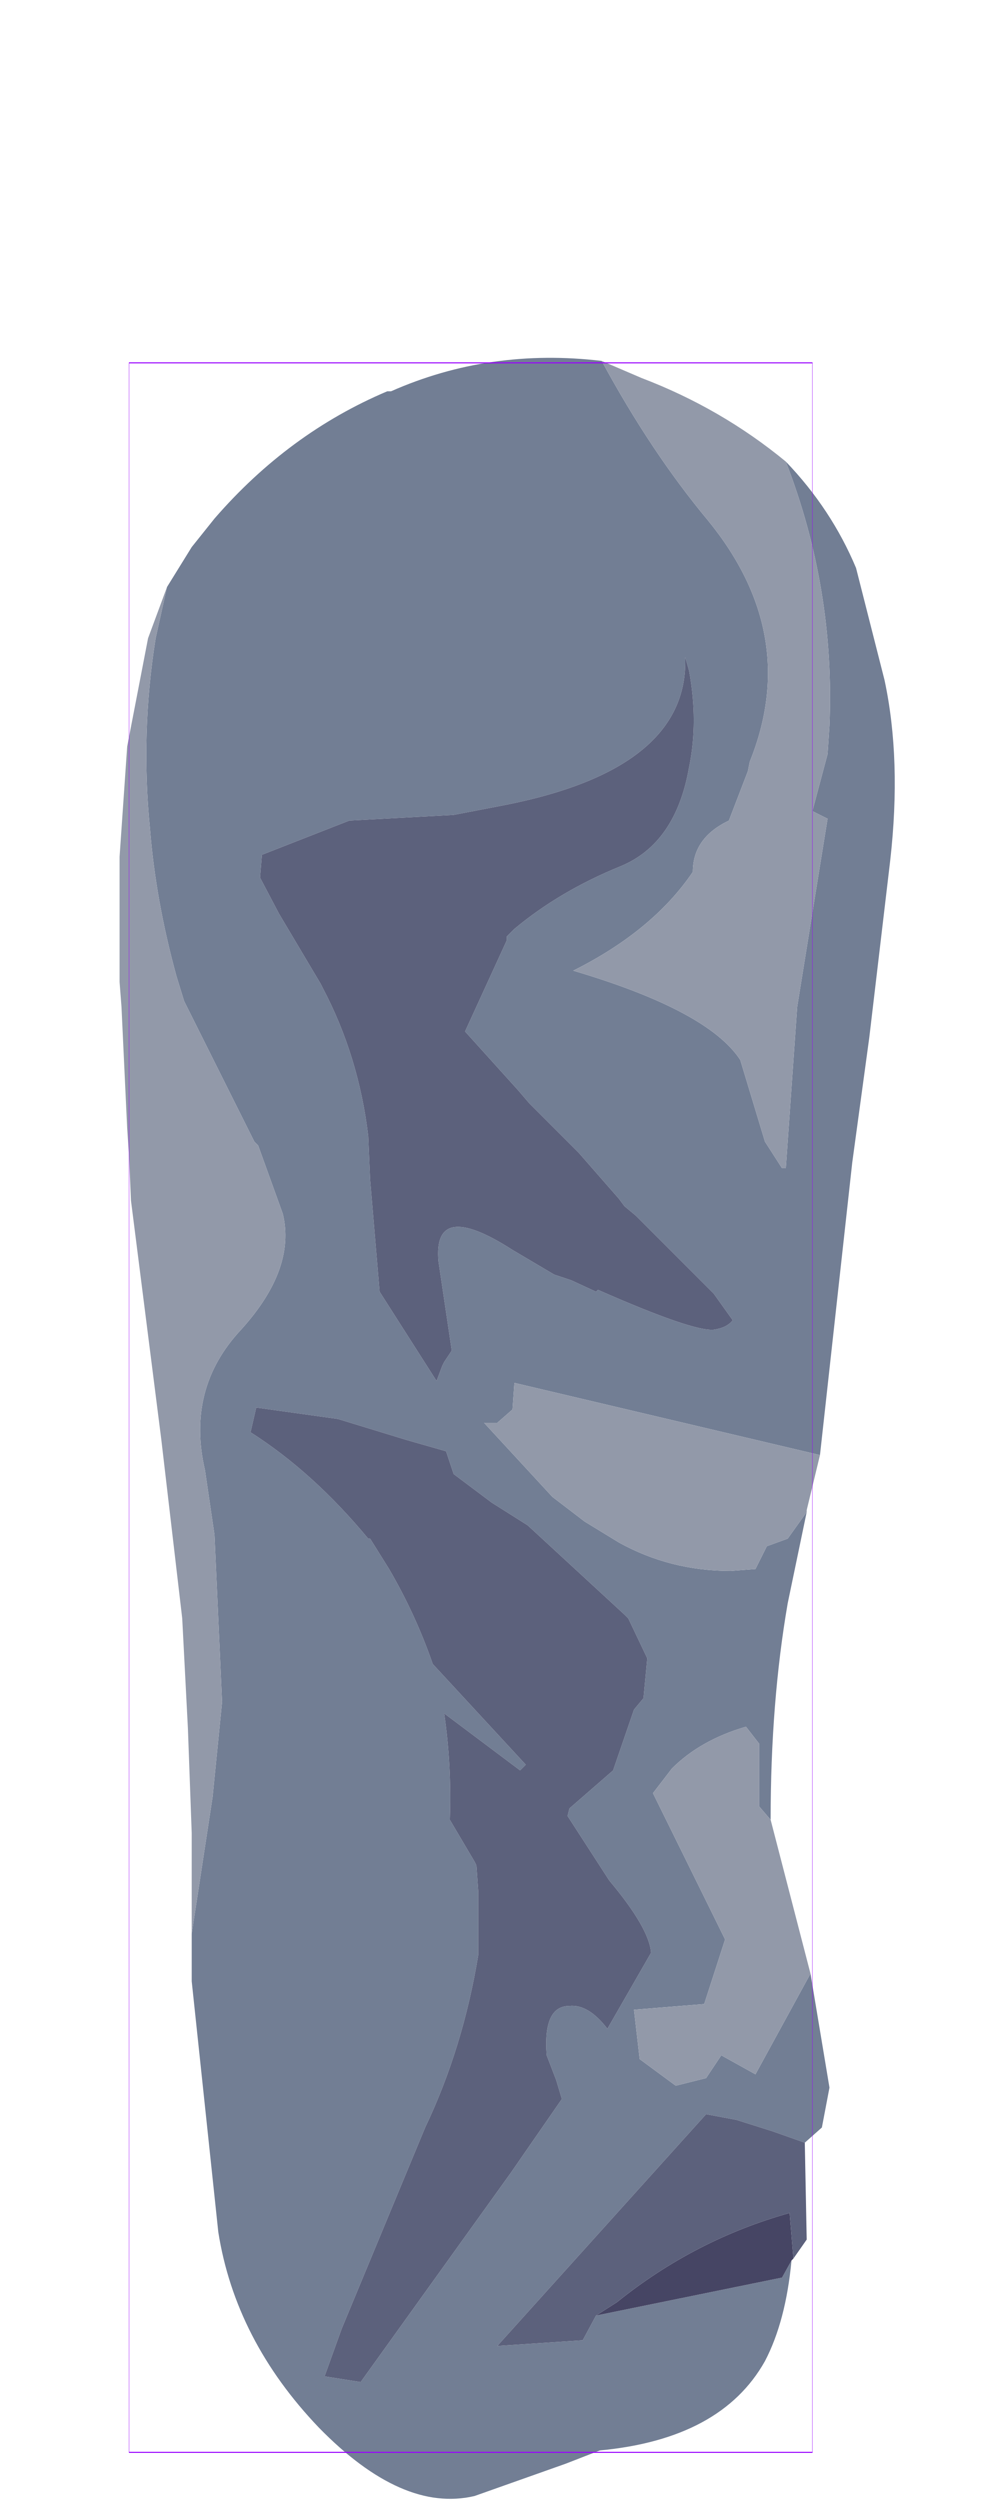 <?xml version="1.0" encoding="UTF-8" standalone="no"?>
<svg xmlns:ffdec="https://www.free-decompiler.com/flash" xmlns:xlink="http://www.w3.org/1999/xlink" ffdec:objectType="frame" height="65.8px" width="26.5px" xmlns="http://www.w3.org/2000/svg">
  <g transform="matrix(1.0, 0.0, 0.0, 1.0, 12.4, 37.05)">
    <use ffdec:characterId="2471" height="56.35" transform="matrix(1.0, 0.0, 0.0, 1.0, -9.3, -27.65)" width="20.45" xlink:href="#shape0"/>
    <use ffdec:characterId="1081" height="100.0" id="shape" transform="matrix(0.18, 0.0, 0.0, 0.55, -9, -27.499)" width="100.0" xlink:href="#sprite0"/>
  </g>
  <defs>
    <g id="shape0" transform="matrix(1.0, 0.0, 0.0, 1.0, 9.3, 27.65)">
      <path d="M3.45 -27.55 Q4.75 -25.15 6.25 -23.35 8.7 -20.35 7.35 -17.0 L7.3 -16.75 6.8 -15.45 Q5.85 -15.0 5.85 -14.1 4.8 -12.55 2.7 -11.5 6.25 -10.45 7.1 -9.15 L7.75 -7.0 8.2 -6.3 8.3 -6.3 8.6 -10.55 9.4 -15.5 9.0 -15.7 9.4 -17.2 9.45 -17.95 Q9.6 -21.55 8.3 -24.9 9.5 -23.65 10.15 -22.1 L10.9 -19.15 Q11.35 -17.05 11.05 -14.4 L10.5 -9.75 10.05 -6.45 9.2 1.25 1.15 -0.65 1.1 0.05 0.7 0.4 0.35 0.4 2.15 2.35 3.0 3.0 3.9 3.55 Q5.25 4.3 6.85 4.3 L7.5 4.25 7.8 3.65 8.35 3.45 8.85 2.75 8.35 5.15 Q7.9 7.75 7.9 10.85 L7.6 10.5 7.6 8.85 7.25 8.4 Q6.05 8.75 5.3 9.5 L4.8 10.15 6.7 14.0 6.15 15.7 4.3 15.85 4.45 17.15 5.4 17.85 6.2 17.65 6.6 17.05 7.5 17.55 8.95 14.9 9.45 17.9 9.25 18.95 8.8 19.35 7.95 19.05 7.0 18.75 6.2 18.6 0.7 24.7 2.95 24.55 3.3 23.9 8.2 22.9 8.45 22.45 Q8.3 24.05 7.75 25.1 6.6 27.15 3.4 27.45 L2.5 27.8 0.1 28.65 Q-1.8 29.1 -4.0 26.85 -6.2 24.55 -6.65 21.7 L-7.35 15.1 -7.35 13.85 -6.8 10.25 -6.55 7.75 -6.75 3.35 -7.0 1.65 Q-7.5 -0.5 -6.05 -2.05 -4.6 -3.65 -4.95 -5.1 L-5.6 -6.9 -5.7 -7.0 -7.4 -10.4 -7.55 -10.7 -7.75 -11.35 Q-8.3 -13.35 -8.45 -15.25 -8.7 -17.75 -8.3 -20.25 L-8.0 -21.6 -7.35 -22.65 -6.75 -23.4 Q-4.8 -25.65 -2.2 -26.75 L-2.1 -26.75 Q0.5 -27.9 3.45 -27.55 M5.75 -19.4 L5.65 -19.75 Q5.75 -16.8 0.85 -15.85 L-0.45 -15.6 -3.2 -15.45 -5.5 -14.55 -5.55 -13.95 -5.05 -13.0 -3.95 -11.15 -3.9 -11.05 Q-2.95 -9.25 -2.7 -7.15 L-2.65 -6.0 -2.4 -3.05 -0.9 -0.7 -0.75 -1.1 -0.7 -1.2 -0.5 -1.5 -0.85 -3.85 Q-1.0 -5.5 1.1 -4.15 L2.2 -3.5 2.65 -3.35 3.3 -3.05 3.35 -3.1 Q5.85 -2.0 6.4 -2.05 6.75 -2.1 6.9 -2.3 L6.4 -3.0 4.35 -5.05 4.05 -5.3 3.9 -5.5 2.85 -6.7 1.55 -8.0 1.25 -8.35 -0.15 -9.9 0.95 -12.3 0.95 -12.4 1.15 -12.6 Q2.35 -13.6 3.95 -14.25 5.4 -14.85 5.75 -16.85 6.0 -18.05 5.75 -19.4 M1.5 3.1 L0.55 2.5 -0.45 1.75 -0.65 1.15 -1.7 0.85 -3.5 0.3 -5.65 0.0 -5.8 0.65 Q-4.15 1.7 -2.7 3.45 L-2.65 3.45 -2.15 4.25 Q-1.45 5.45 -1.0 6.75 L1.45 9.4 1.3 9.55 -0.7 8.05 Q-0.5 9.4 -0.55 10.85 L0.1 11.95 0.15 12.05 0.2 12.75 0.2 14.4 Q-0.2 16.85 -1.2 18.95 L-3.4 24.25 -3.85 25.5 -2.9 25.65 1.05 20.15 2.4 18.2 2.25 17.7 2.0 17.05 Q1.9 15.75 2.6 15.75 3.1 15.7 3.6 16.35 L4.75 14.35 Q4.7 13.7 3.65 12.45 L2.55 10.75 2.6 10.55 3.75 9.55 4.3 7.95 4.55 7.65 4.65 6.6 4.15 5.55 4.05 5.45 1.5 3.1" fill="#727e94" fill-rule="evenodd" stroke="none"/>
      <path d="M3.45 -27.55 L4.5 -27.1 Q6.6 -26.3 8.3 -24.9 9.6 -21.55 9.45 -17.95 L9.4 -17.2 9.0 -15.7 9.4 -15.5 8.6 -10.55 8.3 -6.3 8.2 -6.3 7.75 -7.0 7.1 -9.15 Q6.25 -10.45 2.7 -11.5 4.8 -12.55 5.85 -14.1 5.85 -15.0 6.8 -15.45 L7.3 -16.75 7.35 -17.0 Q8.7 -20.35 6.25 -23.35 4.75 -25.15 3.45 -27.55 M9.2 1.25 L8.85 2.7 8.85 2.75 8.35 3.45 7.8 3.65 7.5 4.25 6.85 4.3 Q5.25 4.3 3.9 3.55 L3.0 3.0 2.15 2.35 0.35 0.4 0.7 0.4 1.1 0.05 1.15 -0.65 9.2 1.25 M7.9 10.85 L8.95 14.9 7.5 17.55 6.6 17.05 6.2 17.65 5.4 17.85 4.45 17.15 4.3 15.85 6.15 15.7 6.7 14.0 4.8 10.15 5.3 9.5 Q6.05 8.75 7.25 8.4 L7.6 8.85 7.6 10.5 7.9 10.85 M-7.35 13.85 L-7.35 11.2 -7.45 8.45 -7.6 5.55 -8.15 0.85 -8.95 -5.45 -9.0 -6.6 -9.05 -7.35 -9.2 -10.55 -9.25 -11.2 -9.25 -14.5 -9.05 -17.4 -8.5 -20.25 -8.0 -21.6 -8.3 -20.25 Q-8.7 -17.75 -8.45 -15.25 -8.3 -13.35 -7.75 -11.35 L-7.55 -10.7 -7.4 -10.4 -5.7 -7.0 -5.6 -6.9 -4.95 -5.1 Q-4.6 -3.65 -6.05 -2.05 -7.5 -0.5 -7.0 1.65 L-6.75 3.35 -6.55 7.75 -6.8 10.25 -7.35 13.85" fill="#9299a9" fill-rule="evenodd" stroke="none"/>
      <path d="M8.5 22.4 L8.45 22.45 8.2 22.9 3.3 23.9 3.85 23.55 Q5.9 21.9 8.4 21.2 L8.5 22.4" fill="#464564" fill-rule="evenodd" stroke="none"/>
      <path d="M8.8 19.35 L8.85 21.9 8.5 22.4 8.4 21.2 Q5.9 21.9 3.85 23.55 L3.3 23.9 2.95 24.55 0.7 24.7 6.2 18.6 7.0 18.75 7.95 19.05 8.8 19.35 M5.75 -19.4 Q6.0 -18.05 5.75 -16.85 5.4 -14.85 3.95 -14.25 2.35 -13.6 1.15 -12.6 L0.95 -12.4 0.95 -12.3 -0.15 -9.9 1.25 -8.35 1.55 -8.0 2.85 -6.7 3.9 -5.5 4.05 -5.3 4.35 -5.05 6.4 -3.0 6.9 -2.3 Q6.75 -2.1 6.4 -2.05 5.85 -2.0 3.35 -3.1 L3.3 -3.05 2.65 -3.35 2.2 -3.5 1.1 -4.15 Q-1.0 -5.5 -0.85 -3.85 L-0.5 -1.5 -0.7 -1.2 -0.75 -1.1 -0.9 -0.7 -2.4 -3.05 -2.65 -6.0 -2.7 -7.15 Q-2.95 -9.25 -3.9 -11.05 L-3.95 -11.15 -5.05 -13.0 -5.55 -13.95 -5.5 -14.55 -3.2 -15.45 -0.45 -15.6 0.85 -15.85 Q5.75 -16.8 5.65 -19.75 L5.75 -19.4 M1.5 3.1 L4.05 5.45 4.15 5.55 4.65 6.6 4.55 7.65 4.3 7.95 3.75 9.55 2.6 10.55 2.55 10.75 3.65 12.45 Q4.7 13.7 4.75 14.35 L3.6 16.35 Q3.1 15.7 2.6 15.75 1.9 15.75 2.0 17.05 L2.25 17.7 2.4 18.2 1.05 20.15 -2.9 25.65 -3.85 25.5 -3.4 24.25 -1.2 18.95 Q-0.2 16.85 0.2 14.4 L0.2 12.75 0.15 12.05 0.1 11.95 -0.55 10.85 Q-0.5 9.4 -0.7 8.05 L1.3 9.55 1.45 9.4 -1.0 6.75 Q-1.45 5.45 -2.15 4.25 L-2.65 3.45 -2.7 3.45 Q-4.15 1.7 -5.8 0.65 L-5.65 0.0 -3.5 0.3 -1.7 0.85 -0.65 1.15 -0.45 1.75 0.55 2.5 1.5 3.1" fill="#5c617c" fill-rule="evenodd" stroke="none"/>
    </g>
    <g id="sprite0" transform="matrix(1.0, 0.0, 0.0, 1.0, 50.0, 50.0)">
      <use ffdec:characterId="1080" height="100.0" transform="matrix(1.0, 0.0, 0.0, 1.0, -50.0, -50.0)" width="100.0" xlink:href="#shape1"/>
    </g>
    <g id="shape1" transform="matrix(1.0, 0.0, 0.0, 1.0, 50.0, 50.0)">
      <path d="M50.0 50.0 L-50.0 50.0 -50.0 -50.0 50.0 -50.0 50.0 50.0 Z" fill="none" stroke="#9900ff" stroke-linecap="round" stroke-linejoin="round" stroke-width="0.05"/>
    </g>
  </defs>
</svg>
